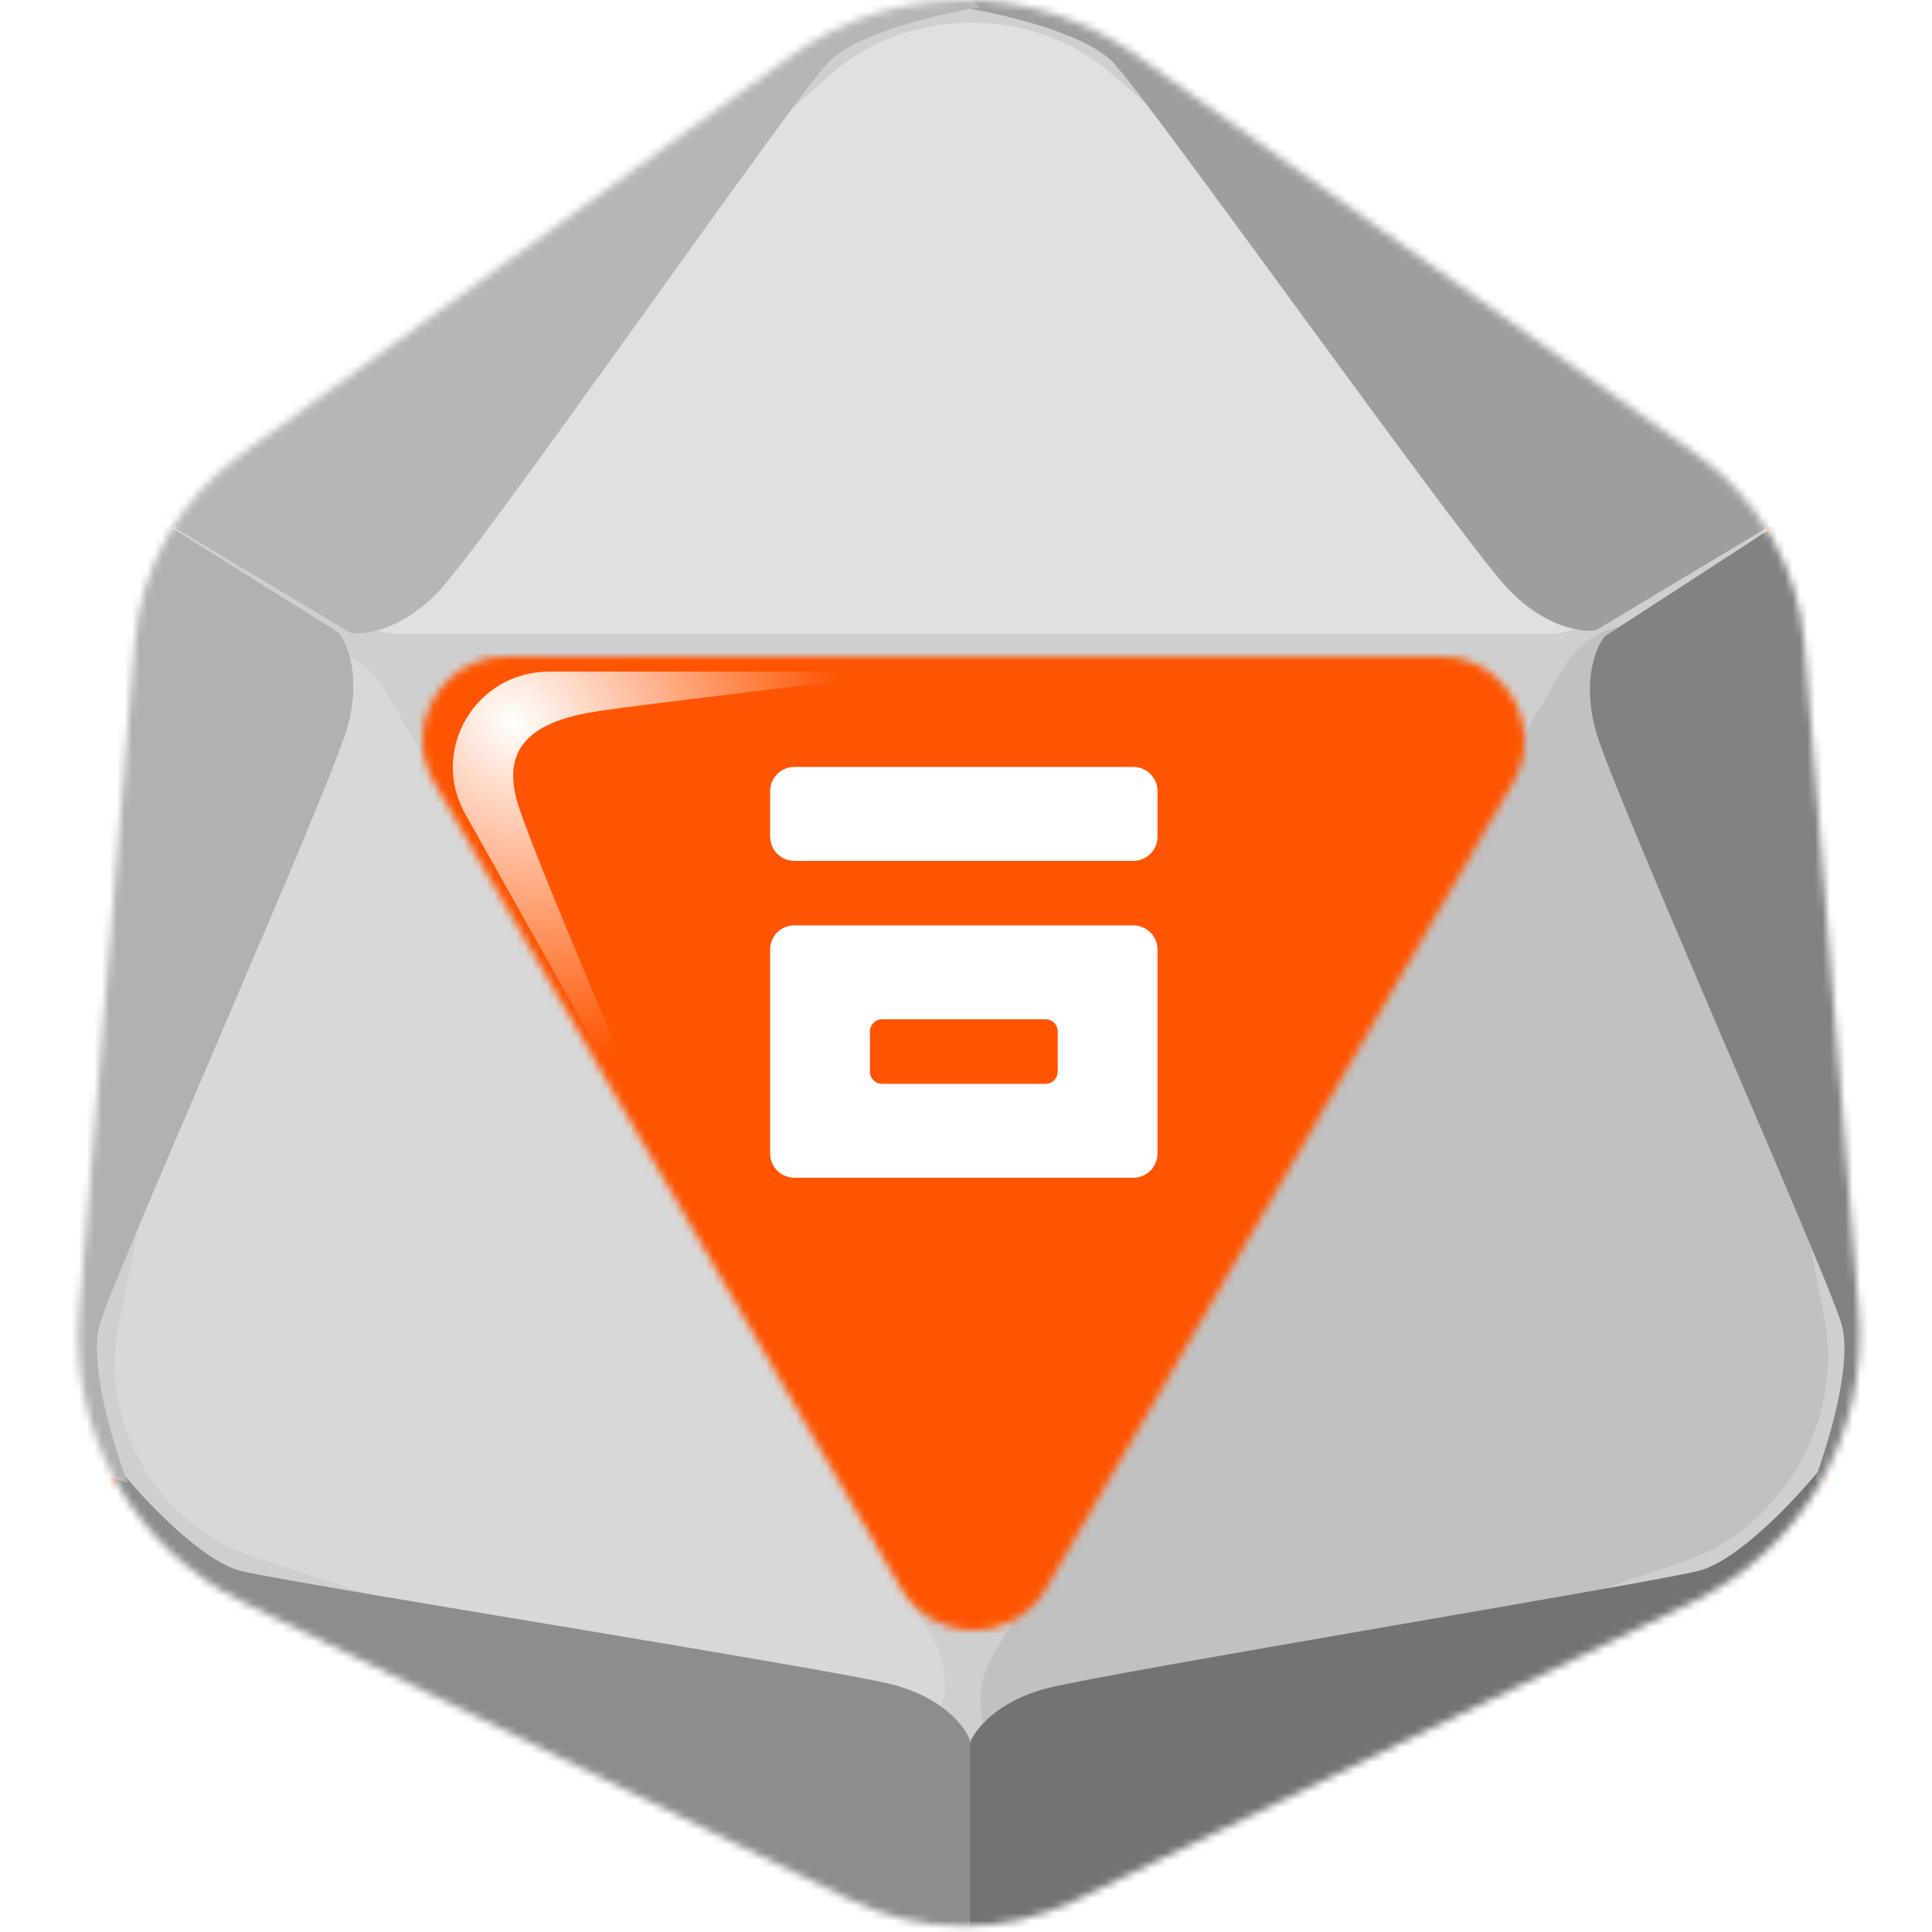 <svg width="256" height="256" viewBox="0 0 256 256" fill="none" xmlns="http://www.w3.org/2000/svg">
<desc>
  wrpg-online.com SWRPG Dice Asset
  Created by: Joshua Ziggas
  Source: https://github.com/swrpg-online/art
  License: CC BY-NC-SA 4.0
</desc><mask id="mask0_112_11484" style="mask-type:alpha" maskUnits="userSpaceOnUse" x="10" y="0" width="237" height="256">
<path d="M224.91 60.28L150.531 7.29C136.792 -2.499 118.338 -2.423 104.68 7.478L31.816 60.296C23.776 66.125 18.677 75.171 17.856 85.068L10.483 173.859C9.145 189.977 17.822 205.268 32.345 212.386L112.644 251.739C122.046 256.346 133.044 256.376 142.471 251.82L224.23 212.3C238.838 205.239 247.602 189.923 246.289 173.75L239.102 85.276C238.289 75.259 233.095 66.112 224.91 60.28Z" fill="#CFCFCF"/>
</mask>
<g mask="url(#mask0_112_11484)">
<rect width="256" height="256" fill="#FF5502"/>
<g style="mix-blend-mode:multiply" filter="url(#filter0_f_112_11484)">
<mask id="mask1_112_11484" style="mask-type:alpha" maskUnits="userSpaceOnUse" x="1" y="-10" width="255" height="275">
<path fill-rule="evenodd" clip-rule="evenodd" d="M152.285 -1.738L232.216 55.163C241.012 61.425 246.594 71.247 247.468 82.003L255.191 177.005C256.603 194.371 247.184 210.817 231.485 218.399L143.624 260.834C133.493 265.727 121.673 265.695 111.569 260.747L25.276 218.491C9.669 210.848 0.344 194.429 1.782 177.121L9.705 81.779C10.588 71.152 16.067 61.438 24.708 55.18L103.011 -1.536C117.689 -12.167 137.521 -12.248 152.285 -1.738ZM138.618 210.457C134.336 217.848 123.662 217.848 119.38 210.457L57.513 103.688C53.219 96.278 58.567 87 67.133 87H190.865C199.431 87 204.778 96.278 200.484 103.688L138.618 210.457Z" fill="black"/>
</mask>
<g mask="url(#mask1_112_11484)">
<path d="M224.91 60.28L150.531 7.29C136.792 -2.499 118.338 -2.423 104.68 7.478L31.816 60.296C23.776 66.125 18.677 75.171 17.856 85.068L10.483 173.859C9.145 189.977 17.822 205.268 32.345 212.386L112.644 251.739C122.046 256.346 133.044 256.376 142.471 251.82L224.23 212.301C238.838 205.239 247.602 189.923 246.289 173.751L239.102 85.276C238.289 75.259 233.095 66.112 224.91 60.28Z" fill="#CFCFCF"/>
<path d="M204.7 84H53.3C43.208 84 38.197 73.059 45.392 66.733L110.15 9.8C120.433 0.76 136.916 0.73 147.24 9.732L212.575 66.704C219.815 73.017 214.814 84 204.7 84Z" fill="#E0E0E0"/>
<path d="M51.066 91.529L123.601 217.163C128.436 225.538 121.572 235.045 112.768 232.167L33.534 206.263C20.952 202.15 13.03 188.487 15.707 175.519L32.647 93.45C34.524 84.356 46.22 83.136 51.066 91.529Z" fill="#D8D8D8"/>
<path d="M206.994 88.741L131.609 219.312C126.584 228.016 133.429 237.729 142.411 234.642L223.254 206.851C236.091 202.438 244.324 188.238 241.779 174.898L225.679 90.474C223.895 81.118 212.03 80.018 206.994 88.741Z" fill="#C1C1C1"/>
<path d="M128.484 230.5V263.061L104.345 256.908L21.752 217.387L12.996 206.501L15.599 194.431C18.834 198.455 26.627 206.832 31.928 208.157C38.555 209.814 109.551 221.034 118.071 223.164C124.886 224.868 127.852 228.765 128.484 230.5Z" fill="#8D8D8D"/>
<path d="M128.485 231V263.061L152.624 256.908L235.216 217.387L243.973 206.501L241.369 194.431C238.135 198.455 230.341 206.832 225.04 208.157C218.414 209.814 147.418 221.534 138.898 223.664C132.082 225.368 129.116 229.265 128.485 231Z" fill="#737373"/>
<path d="M212.647 84.314L243.297 64.418L250.038 88.399L257.107 179.687L252.058 192.713L240.304 196.494C242.171 191.681 245.529 180.743 244.026 175.489C242.148 168.922 213.915 105.443 211.5 97C209.568 90.246 211.459 85.728 212.647 84.314Z" fill="#828282"/>
<path d="M211.499 83.5L243.296 64.418L225.898 46.59L150.375 -5.177L136.57 -7.317L127.419 0.972C132.52 1.762 143.672 4.323 147.47 8.251C152.218 13.161 193.835 71.837 199.939 78.15C204.823 83.201 209.681 83.821 211.499 83.5Z" fill="#9E9E9E"/>
<path d="M44.85 83.814L13.941 64.418L7.201 88.399L0.131 179.687L5.18 192.713L16.934 196.494C15.067 191.681 11.709 180.743 13.212 175.489C15.091 168.922 43.582 104.943 45.997 96.5C47.93 89.746 46.038 85.228 44.85 83.814Z" fill="#B1B1B1"/>
<path d="M46.438 83.85L13.942 64.418L31.34 46.59L106.863 -5.177L120.669 -7.317L129.819 0.972C124.718 1.762 113.566 4.323 109.768 8.251C105.02 13.161 64.103 72.187 57.998 78.5C53.115 83.551 48.257 84.171 46.438 83.85Z" fill="#B6B6B6"/>
</g>
</g>
</g>
<g filter="url(#filter1_f_112_11484)">
<path d="M72.742 89H122C110.497 90.343 85.91 93.257 79.587 94.178C71.683 95.329 66.092 98.206 68.598 106.452C70.603 113.049 83.957 144.233 90.383 159L61.635 107.833C56.895 99.396 63.026 89 72.742 89Z" fill="url(#paint0_radial_112_11484)"/>
</g>
<path d="M153.372 110.866C153.372 112.633 151.94 114.066 150.172 114.066H105.251C103.483 114.066 102.051 112.633 102.051 110.866V104.824C102.051 103.057 103.483 101.624 105.251 101.624H150.172C151.94 101.624 153.372 103.057 153.372 104.824V110.866ZM105.251 156.056C103.483 156.056 102.051 154.623 102.051 152.856V125.819C102.051 124.052 103.483 122.619 105.251 122.619H150.172C151.94 122.619 153.372 124.052 153.372 125.819V152.856C153.372 154.623 151.94 156.056 150.172 156.056H105.251ZM116.87 135.061C115.986 135.061 115.27 135.777 115.27 136.661V142.014C115.27 142.898 115.986 143.614 116.87 143.614H138.553C139.437 143.614 140.153 142.898 140.153 142.014V136.661C140.153 135.777 139.437 135.061 138.553 135.061H116.87Z" fill="white"/>
<defs>
<filter id="filter0_f_112_11484" x="-8.363" y="-17.317" width="273.695" height="290.378" filterUnits="userSpaceOnUse" color-interpolation-filters="sRGB">
<feFlood flood-opacity="0" result="BackgroundImageFix"/>
<feBlend mode="normal" in="SourceGraphic" in2="BackgroundImageFix" result="shape"/>
<feGaussianBlur stdDeviation="5" result="effect1_foregroundBlur_112_11484"/>
</filter>
<filter id="filter1_f_112_11484" x="55" y="84" width="72" height="80" filterUnits="userSpaceOnUse" color-interpolation-filters="sRGB">
<feFlood flood-opacity="0" result="BackgroundImageFix"/>
<feBlend mode="normal" in="SourceGraphic" in2="BackgroundImageFix" result="shape"/>
<feGaussianBlur stdDeviation="2.5" result="effect1_foregroundBlur_112_11484"/>
</filter>
<radialGradient id="paint0_radial_112_11484" cx="0" cy="0" r="1" gradientUnits="userSpaceOnUse" gradientTransform="translate(68.02 95.712) rotate(44.025) scale(47.188 41.571)">
<stop stop-color="white"/>
<stop offset="1" stop-color="white" stop-opacity="0"/>
</radialGradient>
</defs>
</svg>
